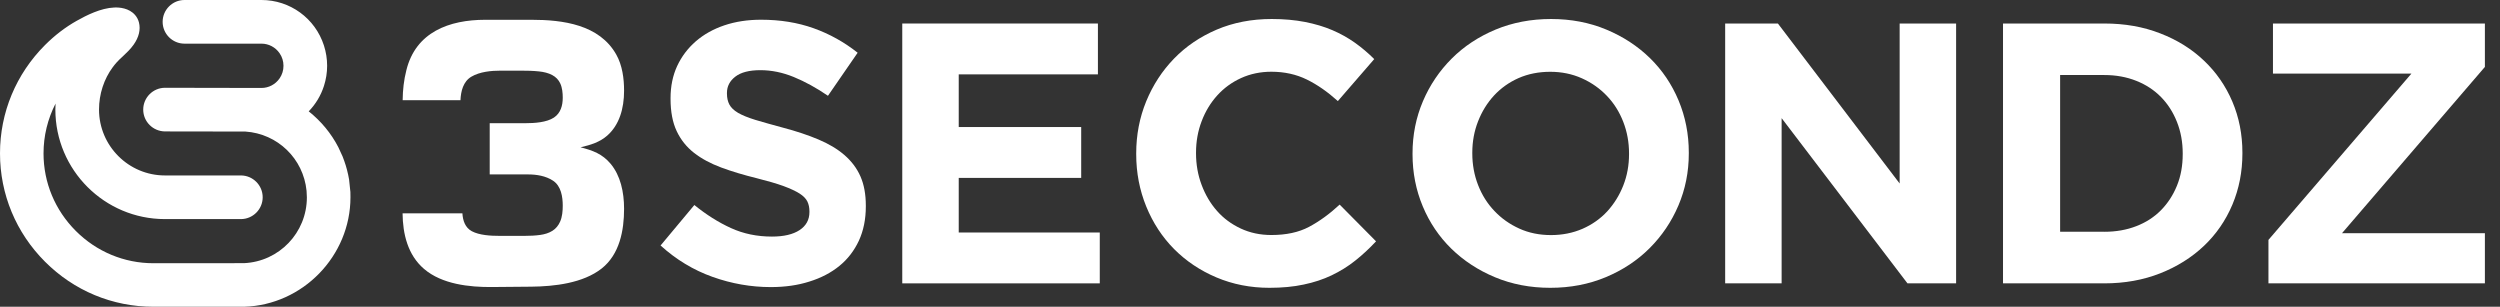 <svg width="163" height="20" viewBox="0 0 163 20" fill="none" xmlns="http://www.w3.org/2000/svg">
<rect x="0" y="0" width="163" height="20" fill="#333333" stroke="none"/>
<path d="M22.846 12.521L22.76 11.701C22.74 11.591 22.721 11.486 22.697 11.376C22.697 11.372 22.697 11.368 22.693 11.364C22.611 10.976 22.493 10.596 22.336 10.2L22.058 9.596C21.591 8.691 20.929 7.895 20.129 7.26C20.58 6.793 20.921 6.229 21.121 5.606C21.258 5.178 21.329 4.735 21.329 4.289C21.329 3.838 21.258 3.395 21.121 2.967C20.549 1.192 18.91 0 17.048 0H12.027C11.243 0 10.604 0.639 10.604 1.423C10.604 2.207 11.243 2.846 12.027 2.846H17.048C17.515 2.846 17.958 3.077 18.228 3.469C18.397 3.712 18.483 3.995 18.483 4.292C18.483 4.586 18.397 4.869 18.228 5.112C17.958 5.504 17.515 5.735 17.048 5.735L10.761 5.723C9.976 5.723 9.338 6.362 9.338 7.146C9.338 7.93 9.976 8.569 10.772 8.569L15.998 8.577C18.099 8.718 19.78 10.341 19.988 12.442C19.988 12.442 20.008 12.795 20.008 12.866C20.008 15.171 18.201 17.056 15.908 17.158L10 17.162C8.099 17.162 6.299 16.413 4.943 15.057C3.587 13.7 2.838 11.905 2.838 10C2.838 8.863 3.109 7.754 3.622 6.754C3.614 6.884 3.61 7.013 3.61 7.142C3.61 11.082 6.813 14.285 10.753 14.285H15.704C16.488 14.285 17.127 13.646 17.127 12.862C17.127 12.078 16.488 11.439 15.704 11.439H10.753C8.385 11.439 6.456 9.51 6.456 7.142C6.456 6.135 6.778 5.147 7.362 4.367C7.44 4.261 7.523 4.163 7.609 4.065C7.734 3.924 7.871 3.799 8.013 3.669C8.252 3.442 8.503 3.211 8.71 2.917C9.059 2.426 9.177 1.925 9.059 1.462C9.012 1.282 8.93 1.121 8.808 0.98C8.412 0.521 7.785 0.474 7.444 0.49C6.574 0.525 5.633 1 5.002 1.356C4.261 1.772 3.567 2.305 2.936 2.936C1.043 4.829 0 7.338 0 10C0 12.662 1.043 15.171 2.936 17.064C4.826 18.957 7.334 20 10 20H15.915C19.741 19.89 22.85 16.688 22.85 12.862C22.854 12.752 22.85 12.638 22.846 12.521Z" fill="white"/>
<path d="M50.255 18.718C48.965 18.718 47.695 18.495 46.456 18.052C45.214 17.609 44.085 16.927 43.069 16.006L45.272 13.367C46.049 13.998 46.84 14.496 47.656 14.869C48.471 15.241 49.361 15.425 50.329 15.425C51.105 15.425 51.705 15.284 52.133 15.002C52.56 14.72 52.775 14.328 52.775 13.83V13.783C52.775 13.54 52.732 13.328 52.642 13.14C52.552 12.956 52.383 12.779 52.133 12.619C51.878 12.458 51.533 12.297 51.09 12.133C50.647 11.972 50.067 11.803 49.353 11.623C48.495 11.411 47.718 11.18 47.021 10.921C46.327 10.662 45.735 10.345 45.249 9.965C44.763 9.584 44.386 9.114 44.12 8.55C43.853 7.985 43.72 7.283 43.72 6.445V6.397C43.72 5.621 43.865 4.924 44.151 4.304C44.441 3.681 44.845 3.148 45.367 2.693C45.888 2.242 46.511 1.893 47.233 1.65C47.954 1.407 48.753 1.286 49.624 1.286C50.866 1.286 52.007 1.47 53.05 1.842C54.093 2.215 55.045 2.748 55.919 3.438L53.983 6.245C53.226 5.727 52.481 5.319 51.756 5.022C51.031 4.724 50.302 4.575 49.577 4.575C48.851 4.575 48.306 4.716 47.942 4.998C47.577 5.28 47.397 5.633 47.397 6.053V6.1C47.397 6.374 47.448 6.613 47.554 6.813C47.66 7.013 47.848 7.197 48.122 7.358C48.401 7.519 48.777 7.671 49.251 7.817C49.73 7.962 50.333 8.13 51.058 8.326C51.917 8.553 52.685 8.808 53.355 9.091C54.026 9.373 54.594 9.71 55.053 10.106C55.512 10.502 55.864 10.964 56.1 11.498C56.335 12.031 56.452 12.666 56.452 13.41V13.457C56.452 14.296 56.3 15.041 55.998 15.696C55.692 16.35 55.269 16.899 54.724 17.342C54.179 17.785 53.524 18.126 52.772 18.358C52.015 18.601 51.176 18.718 50.255 18.718Z" fill="white"/>
<path d="M58.828 1.533H71.584V4.849H62.509V8.283H70.494V11.599H62.509V15.159H71.705V18.475H58.828V1.533Z" fill="white"/>
<path d="M82.771 18.765C81.529 18.765 80.376 18.538 79.31 18.087C78.244 17.636 77.326 17.017 76.55 16.237C75.774 15.453 75.171 14.532 74.735 13.465C74.3 12.399 74.081 11.262 74.081 10.051V10.004C74.081 8.793 74.3 7.66 74.735 6.601C75.171 5.543 75.774 4.618 76.55 3.818C77.326 3.018 78.252 2.391 79.334 1.929C80.415 1.47 81.607 1.239 82.916 1.239C83.708 1.239 84.43 1.305 85.084 1.431C85.739 1.56 86.331 1.737 86.864 1.964C87.397 2.191 87.887 2.466 88.342 2.787C88.793 3.109 89.212 3.465 89.6 3.853L87.228 6.59C86.566 5.994 85.892 5.523 85.206 5.186C84.52 4.849 83.748 4.677 82.893 4.677C82.183 4.677 81.525 4.814 80.921 5.088C80.317 5.363 79.796 5.743 79.361 6.225C78.926 6.707 78.585 7.272 78.346 7.907C78.103 8.546 77.981 9.224 77.981 9.953V10C77.981 10.725 78.103 11.411 78.346 12.058C78.589 12.705 78.922 13.269 79.349 13.752C79.776 14.238 80.294 14.618 80.898 14.9C81.501 15.182 82.168 15.323 82.893 15.323C83.861 15.323 84.68 15.147 85.351 14.79C86.021 14.434 86.688 13.951 87.346 13.34L89.718 15.735C89.283 16.201 88.832 16.621 88.361 16.993C87.895 17.366 87.381 17.683 86.825 17.95C86.268 18.216 85.66 18.416 84.998 18.553C84.34 18.695 83.595 18.765 82.771 18.765Z" fill="white"/>
<path d="M101.078 18.765C99.773 18.765 98.569 18.534 97.472 18.075C96.374 17.617 95.425 16.993 94.626 16.213C93.826 15.429 93.207 14.512 92.764 13.454C92.321 12.395 92.097 11.262 92.097 10.051V10.004C92.097 8.793 92.325 7.66 92.775 6.601C93.226 5.543 93.853 4.618 94.653 3.818C95.453 3.018 96.405 2.391 97.511 1.929C98.616 1.47 99.824 1.239 101.129 1.239C102.434 1.239 103.638 1.47 104.735 1.929C105.833 2.387 106.782 3.011 107.581 3.791C108.381 4.575 109 5.492 109.443 6.55C109.886 7.609 110.11 8.742 110.11 9.953V10C110.11 11.211 109.882 12.344 109.432 13.399C108.981 14.457 108.354 15.382 107.554 16.182C106.754 16.982 105.802 17.609 104.7 18.071C103.591 18.534 102.383 18.765 101.078 18.765ZM101.125 15.327C101.866 15.327 102.552 15.19 103.183 14.916C103.81 14.641 104.347 14.261 104.794 13.779C105.237 13.293 105.586 12.732 105.837 12.097C106.088 11.458 106.213 10.776 106.213 10.051V10.004C106.213 9.279 106.088 8.593 105.837 7.946C105.586 7.299 105.233 6.735 104.771 6.252C104.312 5.77 103.767 5.386 103.136 5.104C102.505 4.822 101.819 4.681 101.078 4.681C100.321 4.681 99.632 4.818 99.008 5.092C98.389 5.367 97.856 5.747 97.409 6.229C96.966 6.711 96.617 7.276 96.37 7.911C96.119 8.55 95.994 9.228 95.994 9.957V10.004C95.994 10.729 96.119 11.415 96.37 12.062C96.621 12.709 96.974 13.273 97.436 13.755C97.895 14.242 98.436 14.622 99.059 14.904C99.678 15.186 100.368 15.327 101.125 15.327Z" fill="white"/>
<path d="M112.481 1.533H115.919L123.857 11.964V1.533H127.538V18.475H124.367L116.162 7.703V18.475H112.481V1.533Z" fill="white"/>
<path d="M130.596 1.533H137.205C138.53 1.533 139.741 1.744 140.847 2.176C141.952 2.603 142.905 3.195 143.7 3.955C144.5 4.712 145.116 5.606 145.551 6.629C145.986 7.652 146.205 8.761 146.205 9.957V10.004C146.205 11.2 145.986 12.313 145.551 13.344C145.116 14.375 144.496 15.272 143.7 16.029C142.901 16.786 141.948 17.385 140.847 17.82C139.741 18.256 138.526 18.475 137.205 18.475H130.596V1.533ZM137.201 15.112C137.962 15.112 138.655 14.99 139.283 14.747C139.914 14.504 140.447 14.159 140.894 13.708C141.337 13.258 141.686 12.724 141.936 12.109C142.187 11.497 142.313 10.811 142.313 10.051V10.004C142.313 9.263 142.187 8.577 141.936 7.946C141.686 7.315 141.341 6.778 140.894 6.323C140.451 5.872 139.914 5.519 139.283 5.269C138.651 5.018 137.958 4.892 137.201 4.892H134.32V15.108H137.201V15.112Z" fill="white"/>
<path d="M147.903 15.641L157.225 4.798H148.197V1.533H162.015V4.363L152.697 15.206H162.015V18.475H147.903V15.641Z" fill="white"/>
<path fill-rule="evenodd" clip-rule="evenodd" d="M26.253 6.531H30.023C30.047 5.951 30.2 5.312 30.737 4.998C31.282 4.677 32.023 4.606 32.646 4.606H33.94C34.343 4.606 34.751 4.614 35.151 4.657C35.445 4.688 35.747 4.755 36.009 4.896C36.245 5.022 36.421 5.206 36.531 5.445C36.66 5.723 36.691 6.068 36.691 6.37C36.691 6.876 36.558 7.37 36.119 7.664C35.637 7.985 34.833 8.032 34.269 8.032H31.929V11.372H34.422C34.982 11.372 35.578 11.466 36.056 11.78C36.586 12.129 36.691 12.83 36.691 13.414C36.691 13.752 36.66 14.14 36.519 14.453C36.409 14.7 36.245 14.908 36.017 15.049C35.782 15.198 35.508 15.276 35.233 15.316C34.9 15.363 34.555 15.378 34.218 15.378H32.544C31.999 15.378 31.254 15.339 30.764 15.076C30.325 14.841 30.176 14.375 30.149 13.908H26.248C26.26 15.257 26.586 16.625 27.648 17.534C28.812 18.534 30.616 18.73 32.086 18.714L34.645 18.691C36.143 18.675 38.009 18.467 39.228 17.507C40.4 16.582 40.69 15.025 40.69 13.614C40.69 12.509 40.451 11.443 39.812 10.678C39.267 10.031 38.655 9.812 37.852 9.604C38.522 9.447 39.102 9.271 39.592 8.84C40.372 8.154 40.69 7.091 40.69 5.911C40.69 5.12 40.576 4.261 40.184 3.563C39.079 1.595 36.691 1.29 34.653 1.29H31.639C29.291 1.29 27.107 2.089 26.495 4.579C26.331 5.218 26.26 5.872 26.253 6.531Z" fill="white"/>
</svg>
